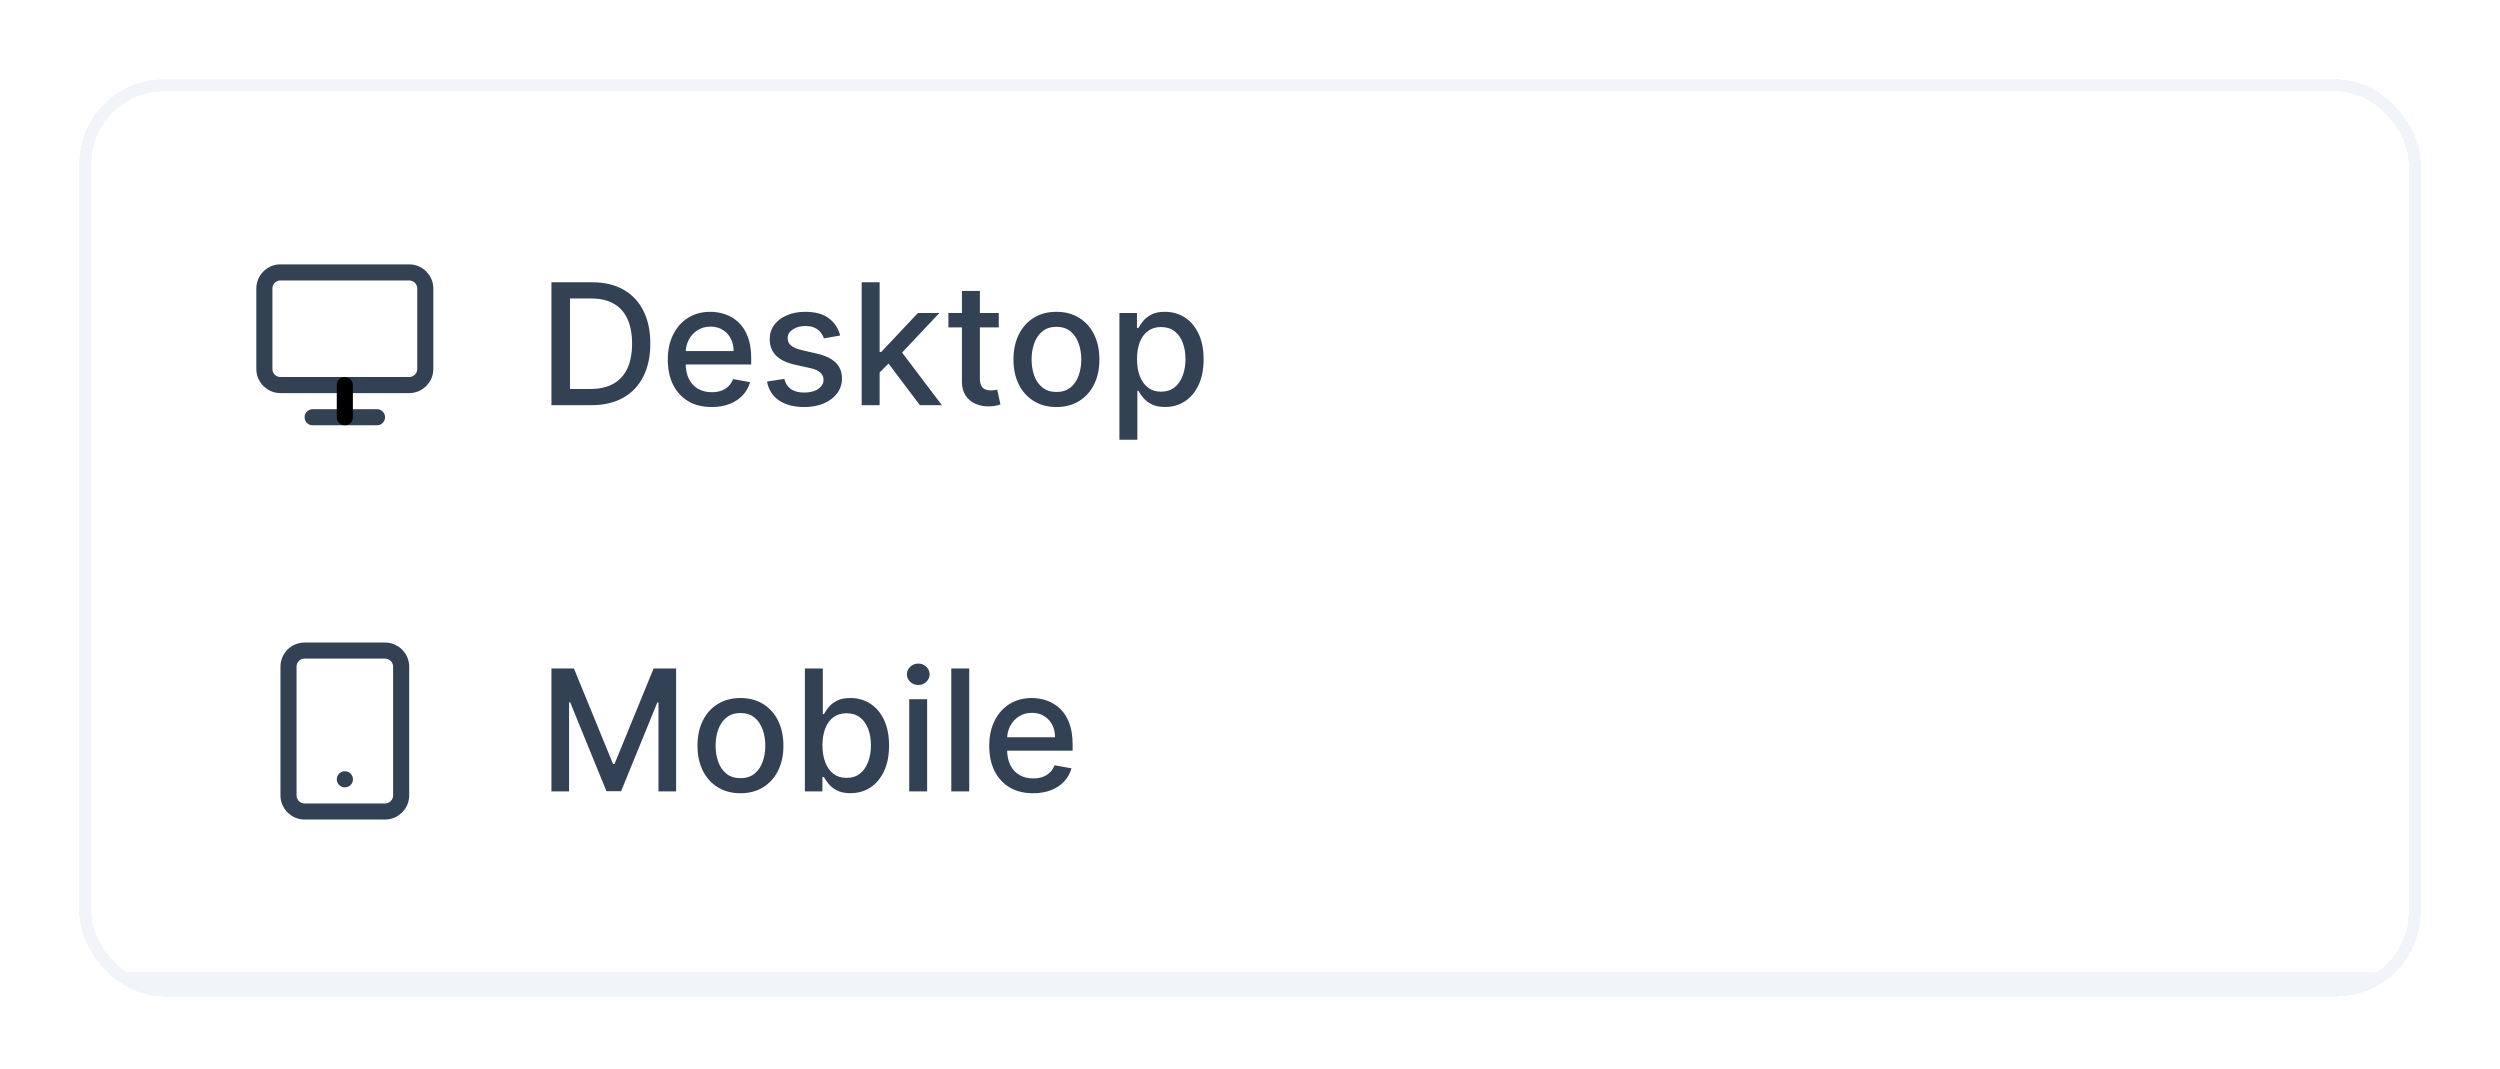 <svg width="290" height="124" viewBox="0 0 290 124" fill="none" xmlns="http://www.w3.org/2000/svg">
<g filter="url(#filter0_d_459_15550)">
<g clip-path="url(#clip0_459_15550)">
<rect width="268.8" height="103.6" transform="translate(10.6 5)" fill="white"/>
<rect width="254.8" height="44.8" transform="translate(17.6 12)" fill="white"/>
<path d="M47.467 26H32.533C31.502 26 30.667 26.836 30.667 27.867V37.2C30.667 38.231 31.502 39.067 32.533 39.067H47.467C48.498 39.067 49.333 38.231 49.333 37.2V27.867C49.333 26.836 48.498 26 47.467 26Z" stroke="#334155" stroke-width="1.867" stroke-linecap="round" stroke-linejoin="round"/>
<path d="M36.267 42.8H43.733" stroke="#334155" stroke-width="1.867" stroke-linecap="round" stroke-linejoin="round"/>
<path d="M40 39.067V42.8" stroke="black" stroke-width="1.867" stroke-linecap="round" stroke-linejoin="round"/>
<path d="M68.581 41.4H63.966V27.145H68.727C70.124 27.145 71.323 27.431 72.325 28.002C73.328 28.568 74.096 29.382 74.629 30.445C75.167 31.503 75.436 32.772 75.436 34.252C75.436 35.737 75.165 37.013 74.622 38.08C74.084 39.147 73.304 39.968 72.284 40.544C71.263 41.114 70.028 41.4 68.581 41.4ZM66.117 39.521H68.462C69.548 39.521 70.451 39.316 71.17 38.908C71.889 38.495 72.427 37.899 72.785 37.119C73.142 36.335 73.321 35.379 73.321 34.252C73.321 33.133 73.142 32.185 72.785 31.405C72.432 30.625 71.905 30.034 71.205 29.63C70.504 29.227 69.634 29.025 68.595 29.025H66.117V39.521ZM82.552 41.616C81.498 41.616 80.591 41.391 79.83 40.941C79.074 40.486 78.489 39.848 78.076 39.026C77.668 38.2 77.464 37.233 77.464 36.124C77.464 35.029 77.668 34.064 78.076 33.229C78.489 32.393 79.064 31.741 79.802 31.273C80.545 30.804 81.412 30.57 82.406 30.57C83.009 30.57 83.593 30.67 84.159 30.869C84.725 31.069 85.234 31.382 85.684 31.809C86.134 32.236 86.489 32.79 86.749 33.472C87.008 34.15 87.138 34.973 87.138 35.943V36.681H78.64V35.122H85.099C85.099 34.574 84.988 34.089 84.765 33.667C84.542 33.24 84.229 32.904 83.825 32.658C83.426 32.412 82.958 32.289 82.419 32.289C81.835 32.289 81.324 32.433 80.888 32.721C80.457 33.004 80.123 33.375 79.886 33.834C79.654 34.289 79.538 34.783 79.538 35.317V36.535C79.538 37.249 79.663 37.857 79.914 38.358C80.169 38.859 80.524 39.242 80.979 39.507C81.433 39.767 81.965 39.897 82.573 39.897C82.967 39.897 83.326 39.841 83.651 39.729C83.976 39.613 84.257 39.442 84.493 39.214C84.73 38.987 84.911 38.706 85.036 38.372L87.006 38.727C86.848 39.307 86.565 39.815 86.157 40.252C85.753 40.683 85.245 41.019 84.633 41.261C84.025 41.497 83.331 41.616 82.552 41.616ZM97.459 33.319L95.573 33.653C95.494 33.412 95.368 33.182 95.197 32.964C95.03 32.746 94.802 32.567 94.514 32.428C94.227 32.289 93.867 32.219 93.436 32.219C92.846 32.219 92.355 32.352 91.96 32.616C91.566 32.876 91.368 33.212 91.368 33.625C91.368 33.983 91.501 34.27 91.765 34.488C92.03 34.706 92.457 34.885 93.046 35.024L94.744 35.414C95.728 35.642 96.461 35.992 96.944 36.465C97.426 36.938 97.668 37.553 97.668 38.31C97.668 38.95 97.482 39.521 97.111 40.022C96.744 40.518 96.231 40.908 95.573 41.191C94.918 41.474 94.159 41.616 93.296 41.616C92.099 41.616 91.123 41.361 90.366 40.85C89.61 40.335 89.146 39.604 88.974 38.658L90.986 38.351C91.111 38.876 91.368 39.272 91.758 39.541C92.148 39.806 92.656 39.938 93.283 39.938C93.965 39.938 94.51 39.797 94.918 39.514C95.326 39.226 95.531 38.876 95.531 38.463C95.531 38.129 95.405 37.848 95.155 37.62C94.909 37.393 94.531 37.221 94.02 37.105L92.211 36.709C91.213 36.481 90.475 36.119 89.997 35.623C89.524 35.126 89.287 34.498 89.287 33.737C89.287 33.106 89.464 32.553 89.816 32.08C90.169 31.607 90.656 31.238 91.278 30.974C91.9 30.704 92.612 30.57 93.415 30.57C94.57 30.57 95.48 30.82 96.143 31.322C96.807 31.818 97.245 32.484 97.459 33.319ZM101.87 37.774L101.856 35.233H102.218L106.477 30.709H108.969L104.111 35.86H103.784L101.87 37.774ZM99.956 41.4V27.145H102.037V41.4H99.956ZM106.707 41.4L102.879 36.319L104.313 34.864L109.261 41.4H106.707ZM115.856 30.709V32.379H110.017V30.709H115.856ZM111.583 28.148H113.664V38.261C113.664 38.664 113.724 38.968 113.845 39.173C113.965 39.372 114.121 39.509 114.311 39.583C114.506 39.653 114.717 39.688 114.945 39.688C115.112 39.688 115.258 39.676 115.383 39.653C115.508 39.63 115.606 39.611 115.675 39.597L116.051 41.316C115.931 41.363 115.759 41.409 115.536 41.456C115.313 41.507 115.035 41.535 114.701 41.539C114.153 41.548 113.643 41.451 113.17 41.247C112.696 41.043 112.314 40.727 112.021 40.3C111.729 39.873 111.583 39.337 111.583 38.692V28.148ZM122.547 41.616C121.545 41.616 120.67 41.386 119.923 40.927C119.176 40.467 118.596 39.825 118.183 38.999C117.77 38.173 117.563 37.208 117.563 36.103C117.563 34.994 117.77 34.024 118.183 33.194C118.596 32.363 119.176 31.718 119.923 31.259C120.67 30.799 121.545 30.57 122.547 30.57C123.549 30.57 124.424 30.799 125.171 31.259C125.918 31.718 126.498 32.363 126.911 33.194C127.324 34.024 127.53 34.994 127.53 36.103C127.53 37.208 127.324 38.173 126.911 38.999C126.498 39.825 125.918 40.467 125.171 40.927C124.424 41.386 123.549 41.616 122.547 41.616ZM122.554 39.869C123.203 39.869 123.742 39.697 124.169 39.354C124.595 39.01 124.911 38.553 125.115 37.982C125.324 37.412 125.428 36.783 125.428 36.096C125.428 35.414 125.324 34.788 125.115 34.217C124.911 33.642 124.595 33.18 124.169 32.832C123.742 32.484 123.203 32.31 122.554 32.31C121.9 32.31 121.357 32.484 120.925 32.832C120.498 33.18 120.18 33.642 119.972 34.217C119.767 34.788 119.665 35.414 119.665 36.096C119.665 36.783 119.767 37.412 119.972 37.982C120.18 38.553 120.498 39.01 120.925 39.354C121.357 39.697 121.9 39.869 122.554 39.869ZM129.853 45.409V30.709H131.886V32.442H132.06C132.18 32.219 132.354 31.962 132.582 31.669C132.809 31.377 133.125 31.122 133.528 30.904C133.932 30.681 134.466 30.57 135.129 30.57C135.992 30.57 136.763 30.788 137.44 31.224C138.117 31.66 138.649 32.289 139.034 33.11C139.424 33.932 139.619 34.92 139.619 36.075C139.619 37.231 139.426 38.221 139.041 39.047C138.656 39.869 138.127 40.502 137.454 40.947C136.781 41.388 136.013 41.609 135.15 41.609C134.5 41.609 133.969 41.5 133.556 41.282C133.148 41.063 132.828 40.808 132.596 40.516C132.364 40.224 132.185 39.964 132.06 39.736H131.934V45.409H129.853ZM131.893 36.054C131.893 36.806 132.002 37.465 132.22 38.031C132.438 38.597 132.753 39.04 133.166 39.361C133.579 39.676 134.085 39.834 134.684 39.834C135.306 39.834 135.825 39.669 136.243 39.34C136.66 39.006 136.976 38.553 137.189 37.982C137.407 37.412 137.517 36.769 137.517 36.054C137.517 35.349 137.41 34.716 137.196 34.154C136.988 33.593 136.672 33.15 136.25 32.825C135.832 32.5 135.31 32.338 134.684 32.338C134.081 32.338 133.57 32.493 133.152 32.804C132.74 33.115 132.426 33.549 132.213 34.106C131.999 34.662 131.893 35.312 131.893 36.054Z" fill="#334155"/>
<rect width="254.8" height="44.8" transform="translate(17.6 56.8)" fill="white"/>
<path d="M44.667 69.867H35.333C34.302 69.867 33.467 70.702 33.467 71.733V86.666C33.467 87.697 34.302 88.533 35.333 88.533H44.667C45.698 88.533 46.533 87.697 46.533 86.666V71.733C46.533 70.702 45.698 69.867 44.667 69.867Z" stroke="#334155" stroke-width="1.867" stroke-linecap="round" stroke-linejoin="round"/>
<path d="M40 84.8H40.009" stroke="#334155" stroke-width="1.867" stroke-linecap="round" stroke-linejoin="round"/>
<path d="M63.966 71.945H66.576L71.114 83.026H71.281L75.819 71.945H78.429V86.2H76.383V75.885H76.251L72.047 86.179H70.349L66.145 75.878H66.012V86.2H63.966V71.945ZM85.892 86.416C84.89 86.416 84.016 86.186 83.269 85.727C82.522 85.267 81.941 84.625 81.528 83.799C81.115 82.973 80.909 82.008 80.909 80.903C80.909 79.794 81.115 78.824 81.528 77.994C81.941 77.163 82.522 76.518 83.269 76.059C84.016 75.6 84.89 75.37 85.892 75.37C86.895 75.37 87.769 75.6 88.516 76.059C89.264 76.518 89.844 77.163 90.257 77.994C90.67 78.824 90.876 79.794 90.876 80.903C90.876 82.008 90.67 82.973 90.257 83.799C89.844 84.625 89.264 85.267 88.516 85.727C87.769 86.186 86.895 86.416 85.892 86.416ZM85.9 84.669C86.549 84.669 87.087 84.497 87.514 84.154C87.941 83.81 88.257 83.353 88.461 82.782C88.67 82.212 88.774 81.583 88.774 80.896C88.774 80.214 88.67 79.588 88.461 79.017C88.257 78.442 87.941 77.98 87.514 77.632C87.087 77.284 86.549 77.11 85.9 77.11C85.245 77.11 84.702 77.284 84.271 77.632C83.844 77.98 83.526 78.442 83.317 79.017C83.113 79.588 83.011 80.214 83.011 80.896C83.011 81.583 83.113 82.212 83.317 82.782C83.526 83.353 83.844 83.81 84.271 84.154C84.702 84.497 85.245 84.669 85.9 84.669ZM93.366 86.2V71.945H95.447V77.242H95.573C95.693 77.019 95.867 76.762 96.094 76.47C96.322 76.177 96.637 75.922 97.041 75.704C97.445 75.481 97.978 75.37 98.642 75.37C99.505 75.37 100.275 75.588 100.953 76.024C101.63 76.46 102.161 77.089 102.547 77.91C102.936 78.732 103.131 79.72 103.131 80.875C103.131 82.031 102.939 83.021 102.554 83.847C102.168 84.669 101.639 85.302 100.967 85.748C100.294 86.188 99.526 86.409 98.663 86.409C98.013 86.409 97.482 86.3 97.069 86.082C96.661 85.864 96.34 85.608 96.108 85.316C95.876 85.024 95.698 84.764 95.573 84.537H95.398V86.2H93.366ZM95.405 80.855C95.405 81.606 95.514 82.265 95.733 82.831C95.951 83.397 96.266 83.84 96.679 84.161C97.092 84.476 97.598 84.634 98.197 84.634C98.818 84.634 99.338 84.469 99.756 84.14C100.173 83.806 100.489 83.353 100.702 82.782C100.92 82.212 101.029 81.569 101.029 80.855C101.029 80.149 100.923 79.516 100.709 78.954C100.5 78.393 100.185 77.95 99.763 77.625C99.345 77.3 98.823 77.138 98.197 77.138C97.593 77.138 97.083 77.293 96.665 77.604C96.252 77.915 95.939 78.349 95.726 78.906C95.512 79.463 95.405 80.112 95.405 80.855ZM105.468 86.2V75.509H107.549V86.2H105.468ZM106.519 73.859C106.157 73.859 105.846 73.739 105.586 73.498C105.331 73.252 105.204 72.959 105.204 72.621C105.204 72.277 105.331 71.985 105.586 71.744C105.846 71.498 106.157 71.375 106.519 71.375C106.881 71.375 107.19 71.498 107.445 71.744C107.705 71.985 107.835 72.277 107.835 72.621C107.835 72.959 107.705 73.252 107.445 73.498C107.19 73.739 106.881 73.859 106.519 73.859ZM112.43 71.945V86.2H110.349V71.945H112.43ZM119.838 86.416C118.784 86.416 117.877 86.191 117.116 85.741C116.36 85.286 115.775 84.648 115.362 83.826C114.954 83.001 114.75 82.033 114.75 80.924C114.75 79.829 114.954 78.864 115.362 78.029C115.775 77.193 116.35 76.541 117.088 76.073C117.831 75.604 118.698 75.37 119.691 75.37C120.295 75.37 120.879 75.47 121.445 75.669C122.011 75.869 122.52 76.182 122.97 76.609C123.42 77.036 123.775 77.59 124.035 78.272C124.294 78.95 124.424 79.773 124.424 80.743V81.481H115.926V79.922H122.385C122.385 79.374 122.274 78.889 122.051 78.467C121.828 78.04 121.515 77.704 121.111 77.458C120.712 77.212 120.244 77.089 119.705 77.089C119.121 77.089 118.61 77.233 118.174 77.52C117.743 77.804 117.408 78.175 117.172 78.634C116.94 79.089 116.824 79.583 116.824 80.117V81.335C116.824 82.049 116.949 82.657 117.2 83.158C117.455 83.659 117.81 84.042 118.265 84.307C118.719 84.567 119.251 84.697 119.858 84.697C120.253 84.697 120.612 84.641 120.937 84.529C121.262 84.413 121.543 84.242 121.779 84.014C122.016 83.787 122.197 83.506 122.322 83.172L124.292 83.527C124.134 84.107 123.851 84.615 123.443 85.052C123.039 85.483 122.531 85.82 121.919 86.061C121.311 86.297 120.617 86.416 119.838 86.416Z" fill="#334155"/>
<rect width="268.8" height="0" transform="translate(10.6 108.6)" fill="white"/>
<line x1="10.6" y1="107.9" x2="279.4" y2="107.9" stroke="#F1F5F9" stroke-width="1.4"/>
<rect width="268.8" height="0" transform="translate(10.6 108.6)" fill="white"/>
<line x1="10.6" y1="107.9" x2="279.4" y2="107.9" stroke="#F1F5F9" stroke-width="1.4"/>
</g>
<rect x="9.9" y="4.3" width="270.2" height="105" rx="9.1" stroke="#F1F5F9" stroke-width="1.4" shape-rendering="crispEdges"/>
</g>
<defs>
<filter id="filter0_d_459_15550" x="0.8" y="0.8" width="288.4" height="123.2" filterUnits="userSpaceOnUse" color-interpolation-filters="sRGB">
<feFlood flood-opacity="0" result="BackgroundImageFix"/>
<feColorMatrix in="SourceAlpha" type="matrix" values="0 0 0 0 0 0 0 0 0 0 0 0 0 0 0 0 0 0 127 0" result="hardAlpha"/>
<feOffset dy="5.6"/>
<feGaussianBlur stdDeviation="4.2"/>
<feComposite in2="hardAlpha" operator="out"/>
<feColorMatrix type="matrix" values="0 0 0 0 0 0 0 0 0 0 0 0 0 0 0 0 0 0 0.09 0"/>
<feBlend mode="normal" in2="BackgroundImageFix" result="effect1_dropShadow_459_15550"/>
<feBlend mode="normal" in="SourceGraphic" in2="effect1_dropShadow_459_15550" result="shape"/>
</filter>
<clipPath id="clip0_459_15550">
<rect x="10.6" y="5" width="268.8" height="103.6" rx="8.4" fill="white"/>
</clipPath>
</defs>
</svg>
